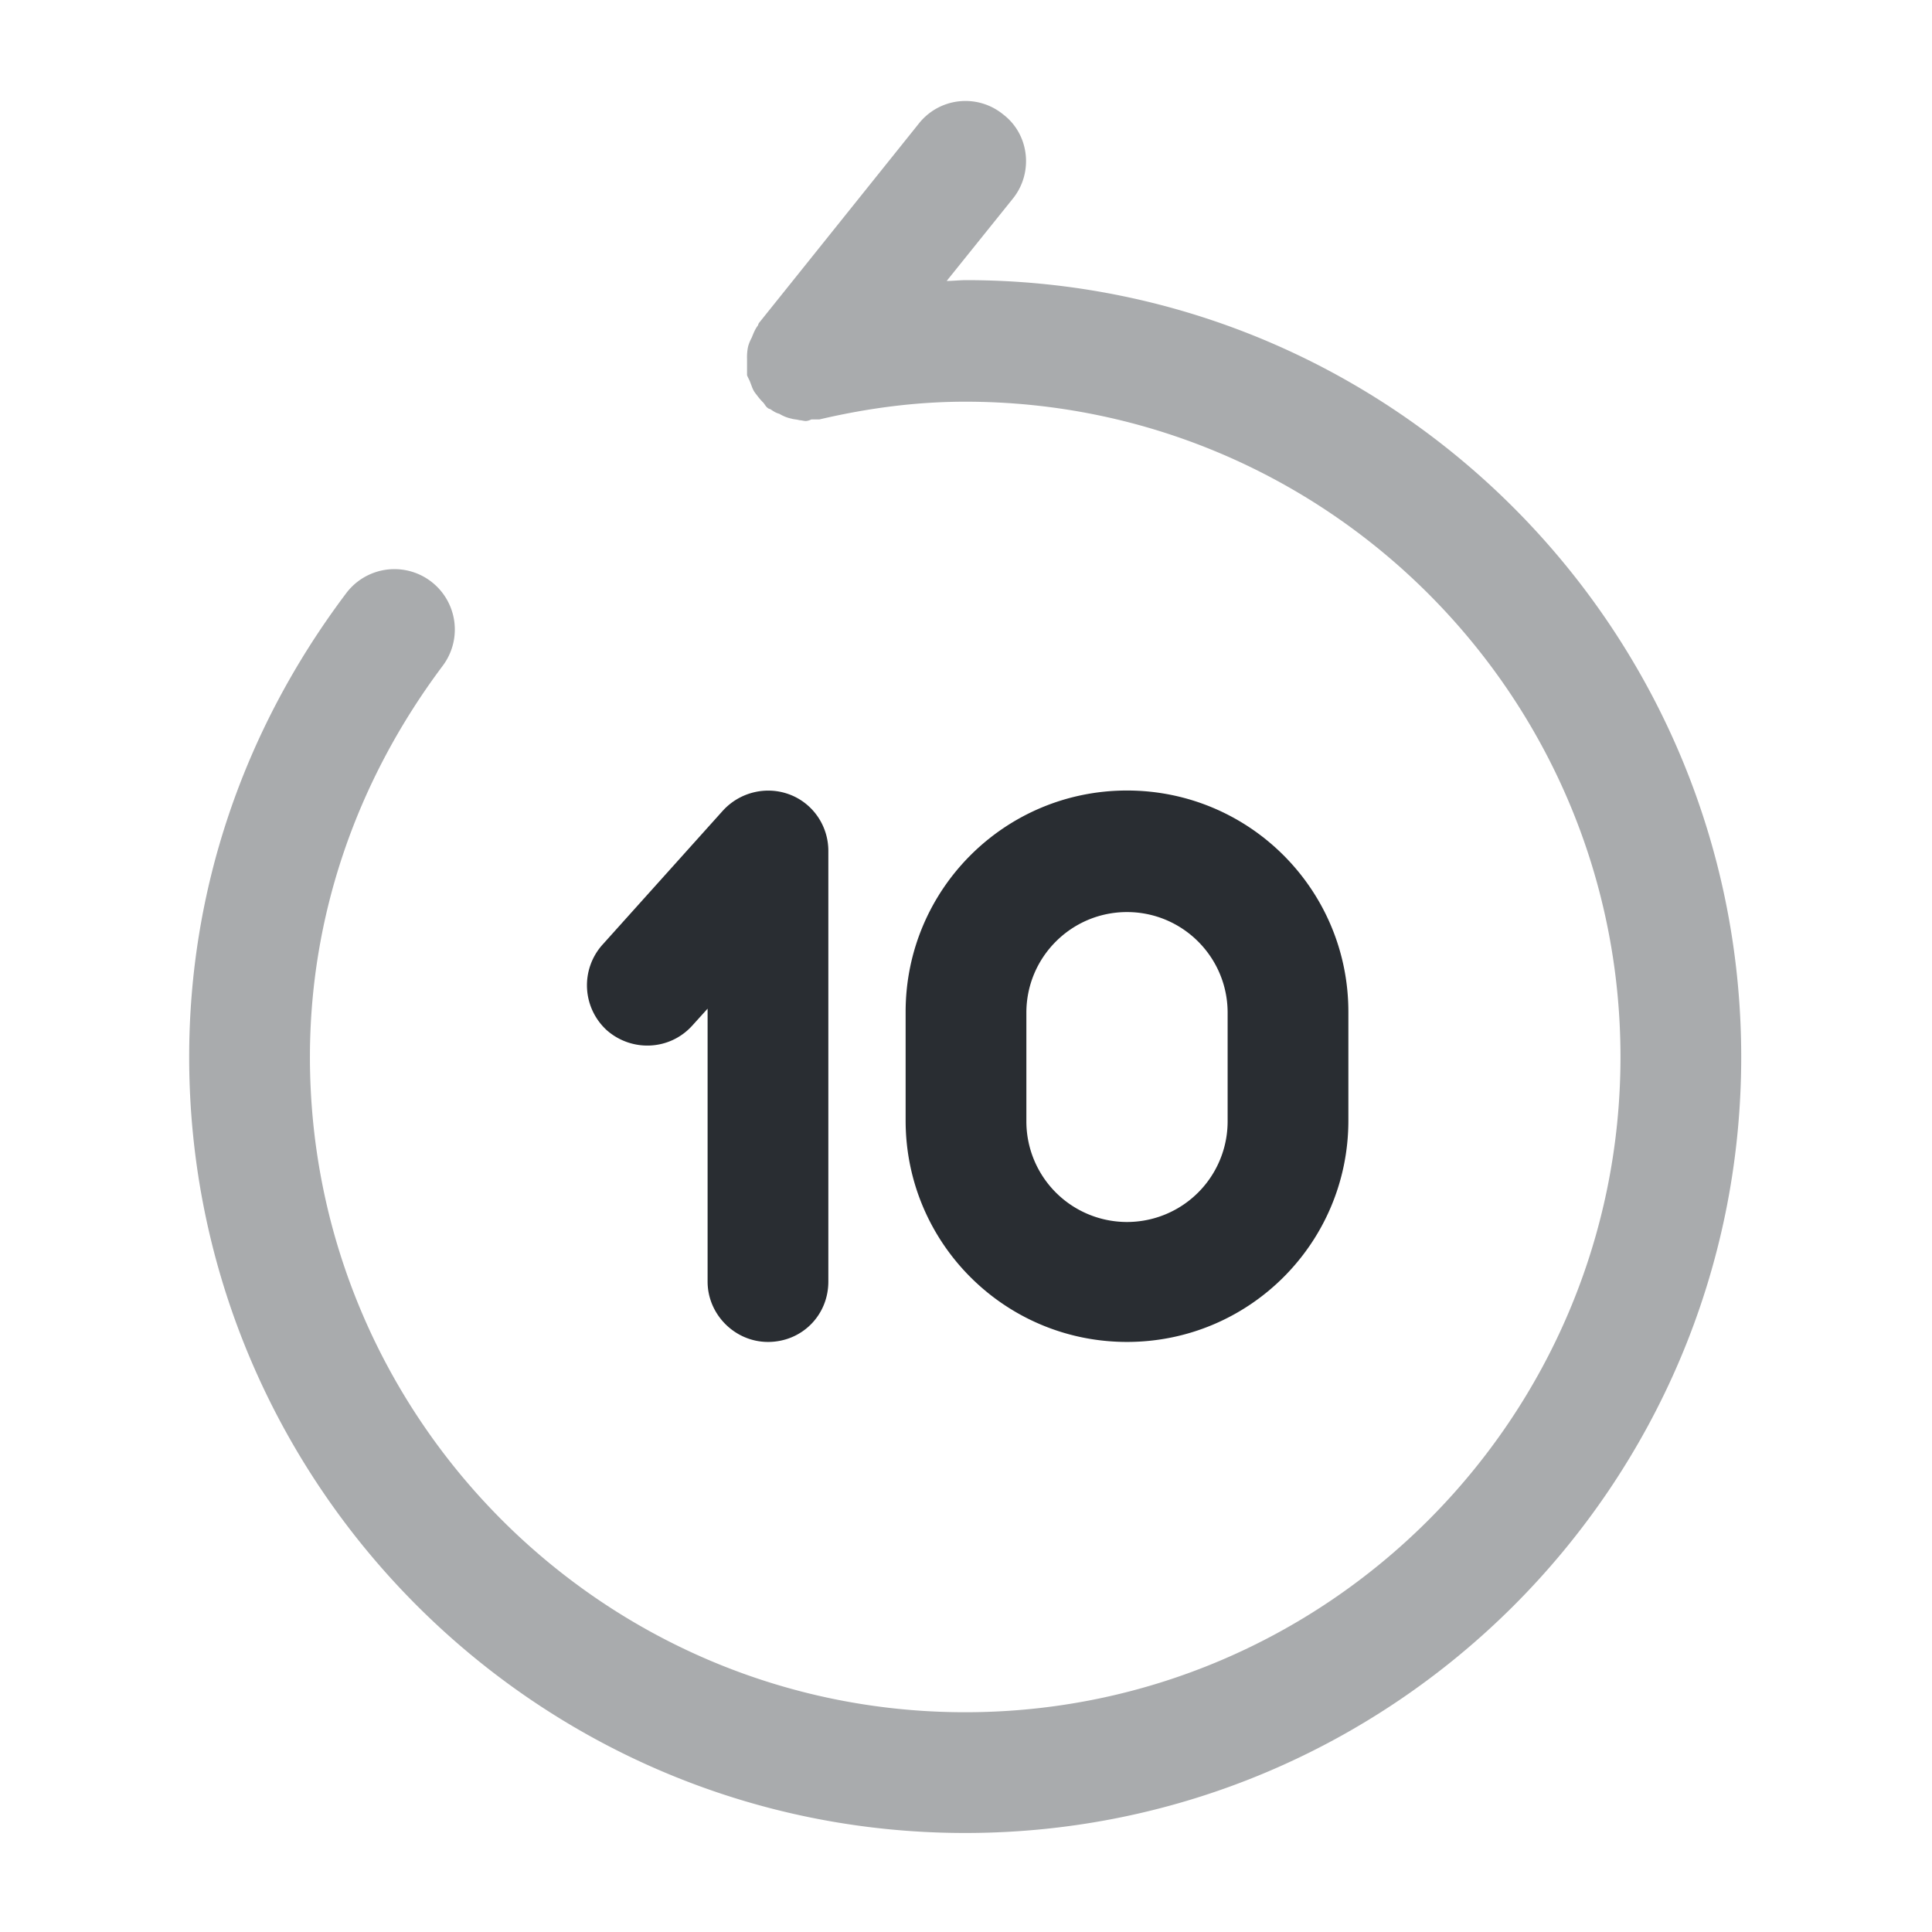 <svg width="24" height="24" fill="none" xmlns="http://www.w3.org/2000/svg" viewBox="0 0 24 24">
  <path d="M9.54 16.67c-.41 0-.75-.34-.75-.75v-3.39l-.19.21c-.28.31-.75.33-1.06.06a.756.756 0 01-.06-1.06l1.5-1.67c.21-.23.54-.31.83-.2.29.11.48.39.48.7v5.35c0 .42-.33.75-.75.75z" fill="#292D32"/>
  <path opacity=".4" d="M12 3.48c-.08 0-.16.01-.24.01l.82-1.02c.26-.32.21-.8-.12-1.05a.739.739 0 00-1.05.12L9.43 4.01c-.01.01-.01.03-.02.04-.03.04-.05.09-.07.14-.02.04-.04.08-.05.13a.66.66 0 00-.01.14v.2c.01.03.03.06.04.09.02.05.03.09.06.13.03.04.06.08.1.12.02.02.03.05.06.07.01.01.03.01.04.02.03.02.06.04.1.05.05.03.1.05.15.06.03.01.07.01.1.02.03 0 .05.01.08.01.02 0 .05-.01.07-.02h.1c.64-.15 1.24-.22 1.81-.22 4.49 0 8.14 3.65 8.14 8.14s-3.65 8.14-8.14 8.14-8.14-3.65-8.14-8.14c0-1.74.57-3.42 1.65-4.86a.75.75 0 00-1.2-.9c-1.28 1.7-1.95 3.69-1.95 5.76 0 5.31 4.32 9.64 9.64 9.64s9.64-4.32 9.64-9.64S17.31 3.48 12 3.48z" fill="#292D32"/>
  <path d="M14 16.67c-1.52 0-2.75-1.23-2.75-2.75v-1.35c0-1.52 1.23-2.75 2.75-2.75s2.75 1.23 2.75 2.75v1.35c0 1.52-1.23 2.75-2.75 2.75zm0-5.34c-.69 0-1.25.56-1.25 1.25v1.35a1.25 1.25 0 002.5 0v-1.35c0-.69-.56-1.25-1.25-1.25z" fill="#292D32"/>
</svg>